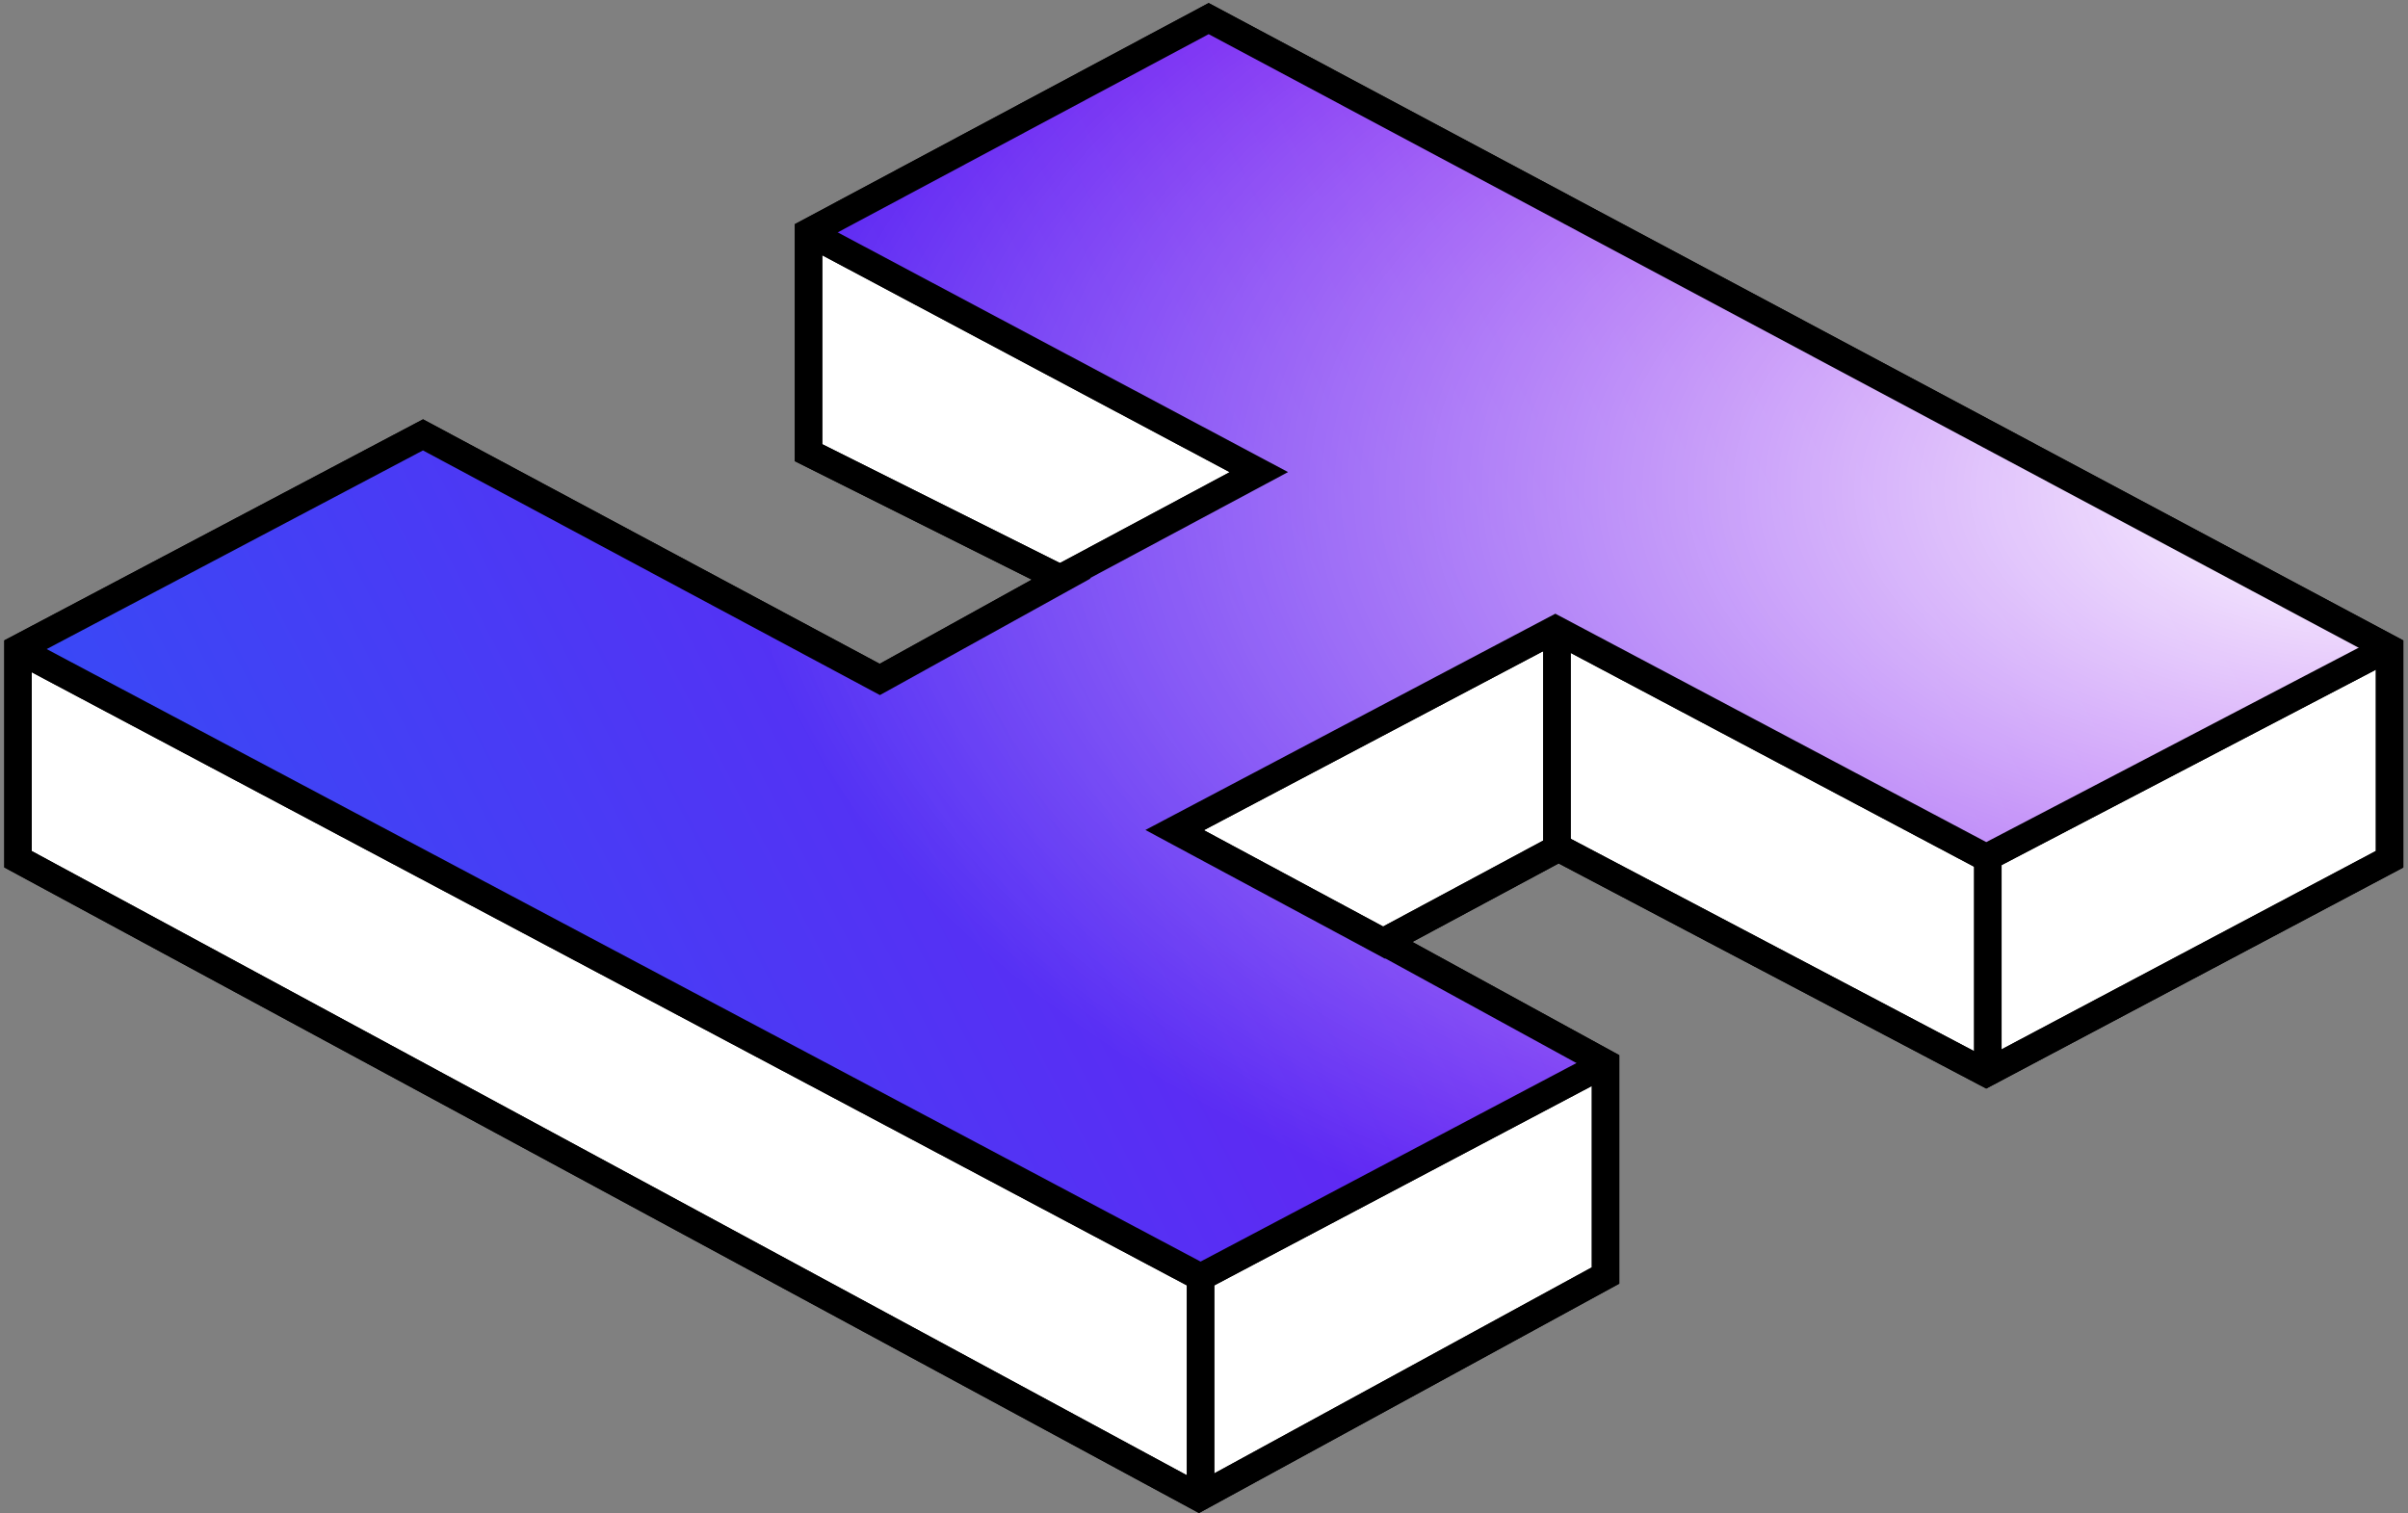 <svg class="block w-full relative" width="401" height="252" viewBox="0 0 401 252" fill="none" xmlns="http://www.w3.org/2000/svg"><rect x="0" y="0" width="401" height="252" fill="#808080" stroke="none"/><path class="" d="M3 108.035V143.105L199.657 249.391L267.368 212.434V177.095L230.41 156.862L259.544 141.216L330.762 178.713L397.933 143.105V108.035L201.276 3.098L134.644 38.706V75.394L176.727 96.436L146.514 113.161L70.441 72.427L3 108.035Z" fill="white" stroke="black" stroke-width="4.575"></path><path class="" d="M3.27 108.305L199.927 212.703L266.828 177.364" stroke="black" stroke-width="4.575"></path><path class="" d="M134.644 38.706L209.638 78.631L175.379 96.975" stroke="black" stroke-width="4.575"></path><path class="" d="M231.759 157.672L195.611 138.249L259.005 104.798L330.762 142.835L397.933 107.766" stroke="black" stroke-width="4.575"></path><path class="" d="M331.032 178.983V142.295" stroke="black" stroke-width="4.575"></path><path class="" d="M259.275 142.296V105.608" stroke="black" stroke-width="4.575"></path><path class="" d="M199.927 212.704V249.391" stroke="black" stroke-width="4.575"></path><path fill="url(#paint0_linear_546:6913)" class="" d="M199.798 212.118L3 107.381L70.301 72.082L146.082 112.323L209.666 78.803L133.886 38.562L201.195 3L398 107.559L330.691 143.036L259.1 105.007L195.423 138.612L267.107 176.641L199.798 212.118Z"></path><path fill="url(#shimmer)" class="shimmer-path" d="M199.798 212.118L3 107.381L70.301 72.082L146.082 112.323L209.666 78.803L133.886 38.562L201.195 3L398 107.559L330.691 143.036L259.1 105.007L195.423 138.612L267.107 176.641L199.798 212.118Z"></path><path class="" d="M3 108.035V143.105L199.657 249.391L267.368 212.434V177.095L230.41 156.862L259.544 141.216L330.762 178.713L397.933 143.105V108.035L201.276 3.098L134.644 38.706V75.394L176.727 96.436L146.514 113.161L70.441 72.427L3 108.035Z" stroke="black" stroke-width="4.575"></path><path class="" d="M3.27 108.305L199.927 212.703L266.828 177.364" stroke="black" stroke-width="4.575"></path><path class="" d="M134.644 38.706L209.638 78.631L175.379 96.975" stroke="black" stroke-width="4.575"></path><path class="" d="M231.759 157.672L195.611 138.249L259.005 104.798L330.762 142.835L397.933 107.766" stroke="black" stroke-width="4.575"></path><path class="" d="M331.032 178.983V142.295" stroke="black" stroke-width="4.575"></path><path class="" d="M259.275 142.296V105.608" stroke="black" stroke-width="4.575"></path><path class="" d="M199.927 212.704V249.391" stroke="black" stroke-width="4.575"></path><defs><linearGradient id="paint0_linear_546:6913" x1="100%" x2="19%" y1="110" y2="280" gradientUnits="userSpaceOnUse"><stop offset="-1.002" stop-color="#430470"></stop><stop offset="-0.616" stop-color="#8E01F0"></stop><stop offset="1.367" stop-color="#354CF6"></stop><stop offset="-0.002" stop-color="#01FFFF"></stop><stop offset="0.363" stop-color="#354CF6"></stop><stop offset="0.612" stop-color="#8E01F0"></stop><stop offset="0.998" stop-color="#430470"></stop><stop offset="1.384" stop-color="#8E01F0"></stop><stop offset="1.633" stop-color="#354CF6"></stop><stop offset="1.998" stop-color="#01FFFF"></stop></linearGradient><radialGradient id="shimmer" cx="100.19%" cy="37.626%" r="70%" fx="100.19%" fy="37.626%"><stop offset="0%" style="stop-color:rgb(255,255,255); stop-opacity:1"></stop><stop offset="100%" style="stop-color:rgb(255,255,255); stop-opacity:0"></stop></radialGradient></defs></svg>